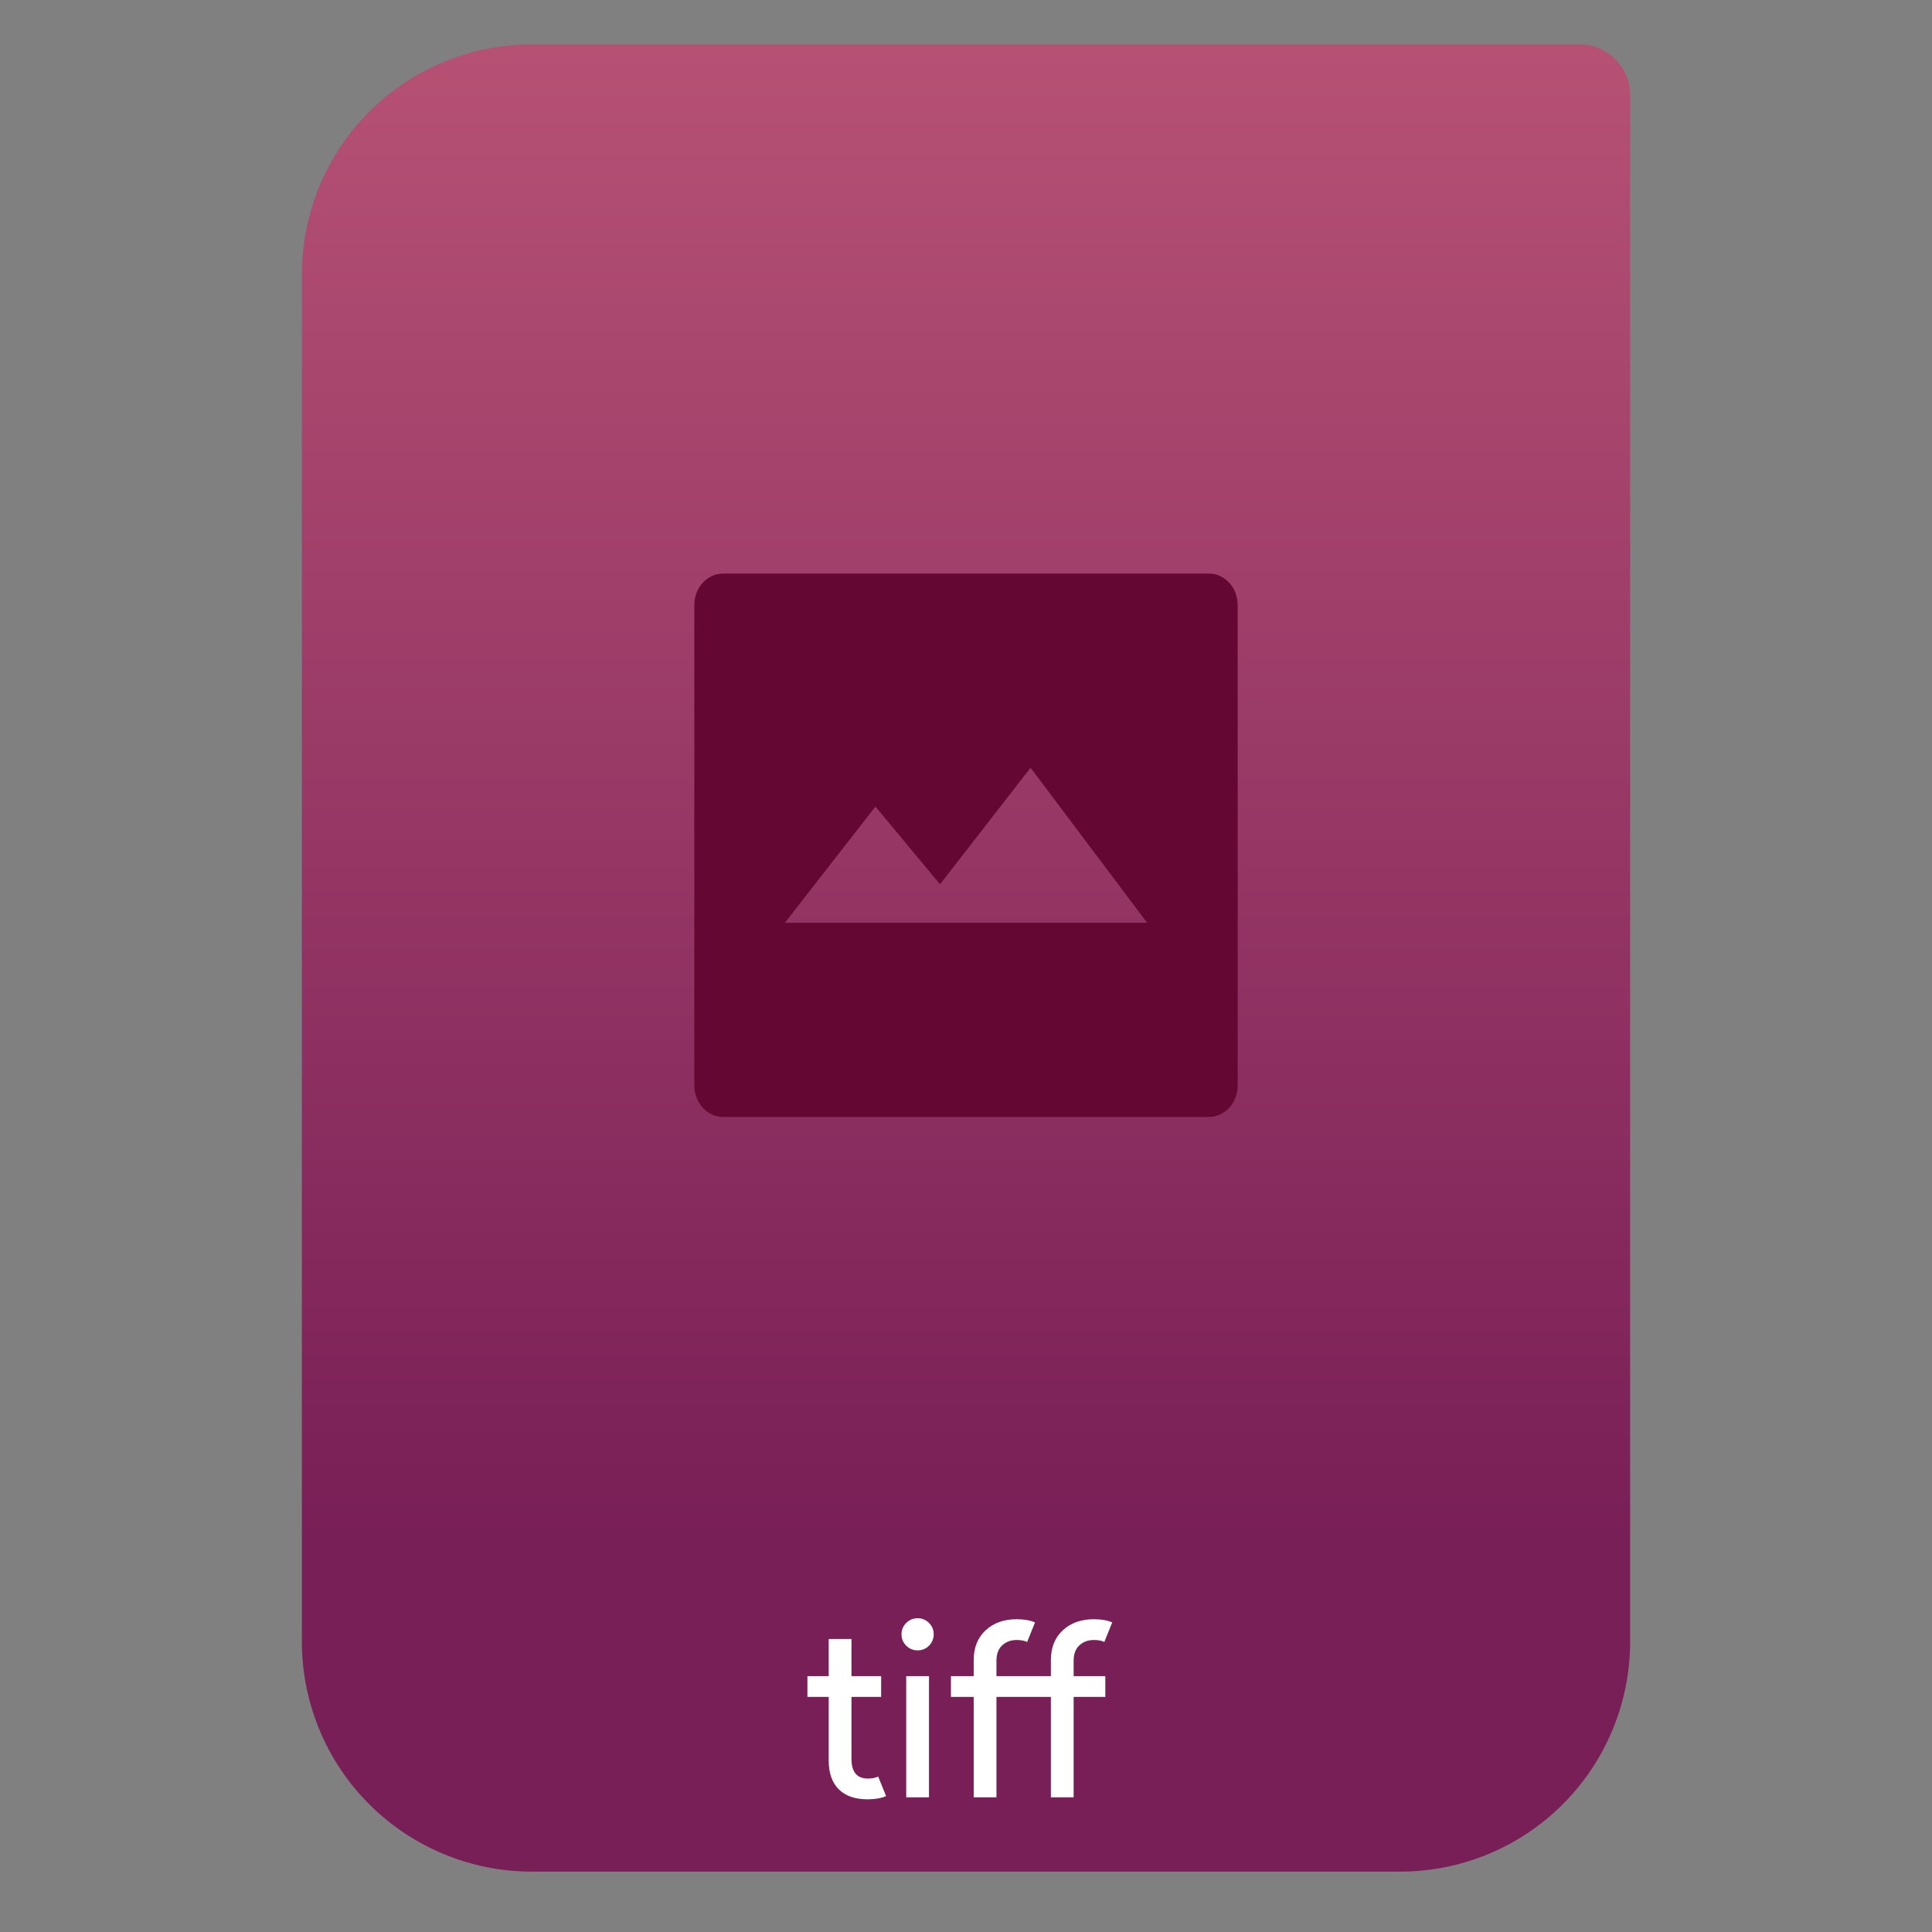 <svg clip-rule="evenodd" fill-rule="evenodd" stroke-linejoin="round" stroke-miterlimit="2" viewBox="0 0 64 64" xmlns="http://www.w3.org/2000/svg">
 <rect x="0" y="0" width="64" height="64" fill="#808080" stroke="none"/>
 <linearGradient id="a" x2="1" gradientTransform="matrix(0 -49.619 49.619 0 250.77 51.088)" gradientUnits="userSpaceOnUse">
  <stop stop-color="#791f57" offset="0"/>
  <stop stop-color="#b65174" offset="1"/>
 </linearGradient>
 <path d="m54 3.146c0-.926-.751-1.677-1.677-1.677h-34.705c-2.02 0-3.958.803-5.387 2.231-1.428 1.429-2.231 3.367-2.231 5.387v45.295c0 2.02.803 3.958 2.231 5.387 1.429 1.428 3.367 2.231 5.387 2.231h28.764c2.02 0 3.958-.803 5.387-2.231 1.428-1.429 2.231-3.367 2.231-5.387z" fill="url(#a)"/>
 <g fill-rule="nonzero">
  <path d="m23.957 19c-.53 0-.957.465-.957 1.043v15.912c0 .579.427 1.045.957 1.045h16.086c.53 0 .957-.466.957-1.045v-15.912c0-.578-.427-1.043-.957-1.043zm10.182 6.432 3.861 5.136h-12l3-3.849 2.139 2.574z" fill="#650733"/>
  <path d="m28.747 59.605c-.421 0-.743-.112-.967-.336-.219-.224-.328-.541-.328-.951v-2.106h-.705v-.688h.705v-1.23h.754v1.23h.983v.688h-.983v2.049c0 .437.18.656.541.656.136 0 .251-.022.344-.066l.262.647c-.164.071-.366.107-.606.107z" fill="#fff"/>
  <path d="m30.774 54.516c-.104.103-.229.155-.377.155-.147 0-.273-.052-.377-.155-.104-.104-.156-.23-.156-.377 0-.148.052-.274.156-.377.104-.104.23-.156.377-.156.148 0 .273.052.377.156.104.103.156.229.156.377 0 .147-.052.273-.156.377zm0 5.023h-.754v-4.015h.754z" fill="#fff"/>
  <path d="m36.238 53.639c.24 0 .443.035.606.106l-.262.648c-.087-.044-.202-.066-.344-.066-.197 0-.358.06-.484.18-.125.115-.188.285-.188.509v.508h1.049v.688h-1.049v3.327h-.754v-3.327h-1.803v3.327h-.754v-3.327h-.754v-.688h.754v-.533c0-.41.131-.738.393-.984.263-.245.607-.368 1.033-.368.24 0 .443.035.606.106l-.262.648c-.087-.044-.202-.066-.344-.066-.197 0-.358.06-.484.18-.125.115-.188.285-.188.509v.508h1.803v-.533c0-.41.131-.738.393-.984.263-.245.607-.368 1.033-.368z" fill="#fff"/>
 </g>
</svg>
